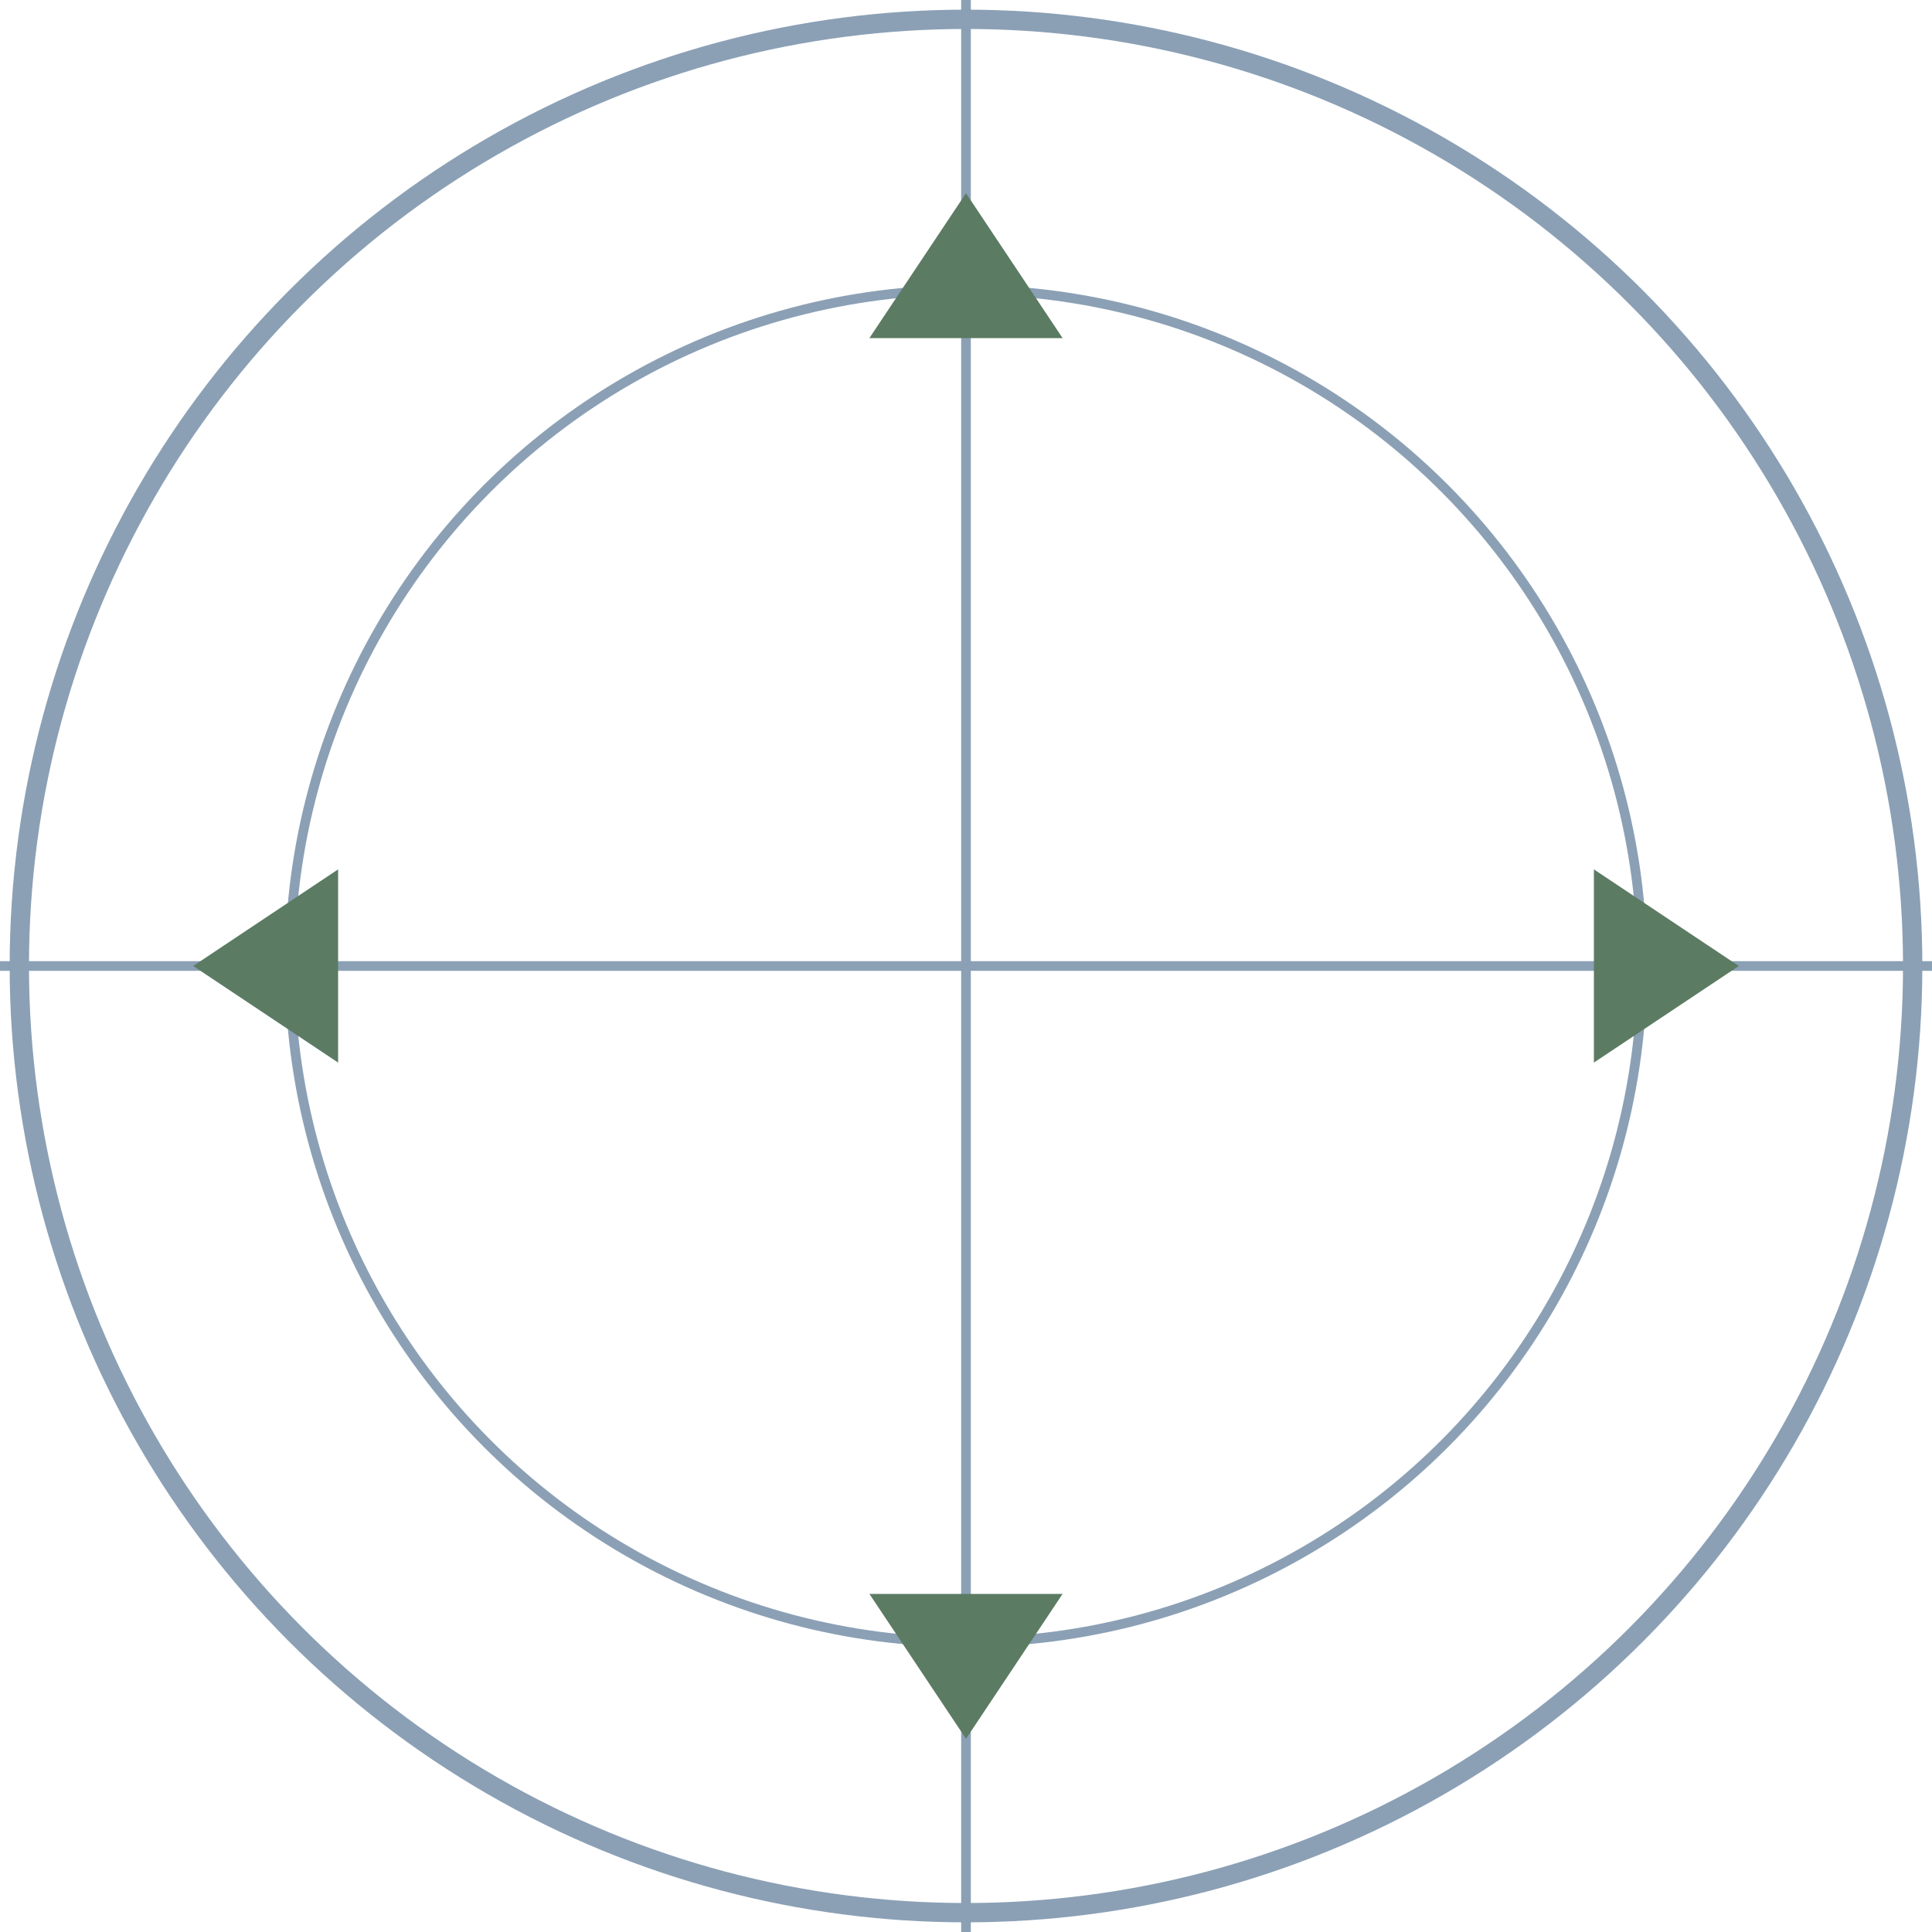 <?xml version="1.0" encoding="UTF-8"?>
<svg width="200" height="200" viewBox="0 0 200 200" fill="none" xmlns="http://www.w3.org/2000/svg">
  <!-- Outer circle -->
  <circle cx="100" cy="100" r="98" stroke="#8BA0B5" stroke-width="2"/>
  
  <!-- Inner circle -->
  <circle cx="100" cy="100" r="70" stroke="#8BA0B5" stroke-width="1"/>
  
  <!-- Cross lines -->
  <line x1="100" y1="0" x2="100" y2="200" stroke="#8BA0B5" stroke-width="1"/>
  <line x1="0" y1="100" x2="200" y2="100" stroke="#8BA0B5" stroke-width="1"/>
  
  <!-- Compass points -->
  <path d="M100 20L90 35H110L100 20Z" fill="#5B7B63"/> <!-- North -->
  <path d="M180 100L165 90V110L180 100Z" fill="#5B7B63"/> <!-- East -->
  <path d="M100 180L110 165H90L100 180Z" fill="#5B7B63"/> <!-- South -->
  <path d="M20 100L35 110V90L20 100Z" fill="#5B7B63"/> <!-- West -->
</svg>
